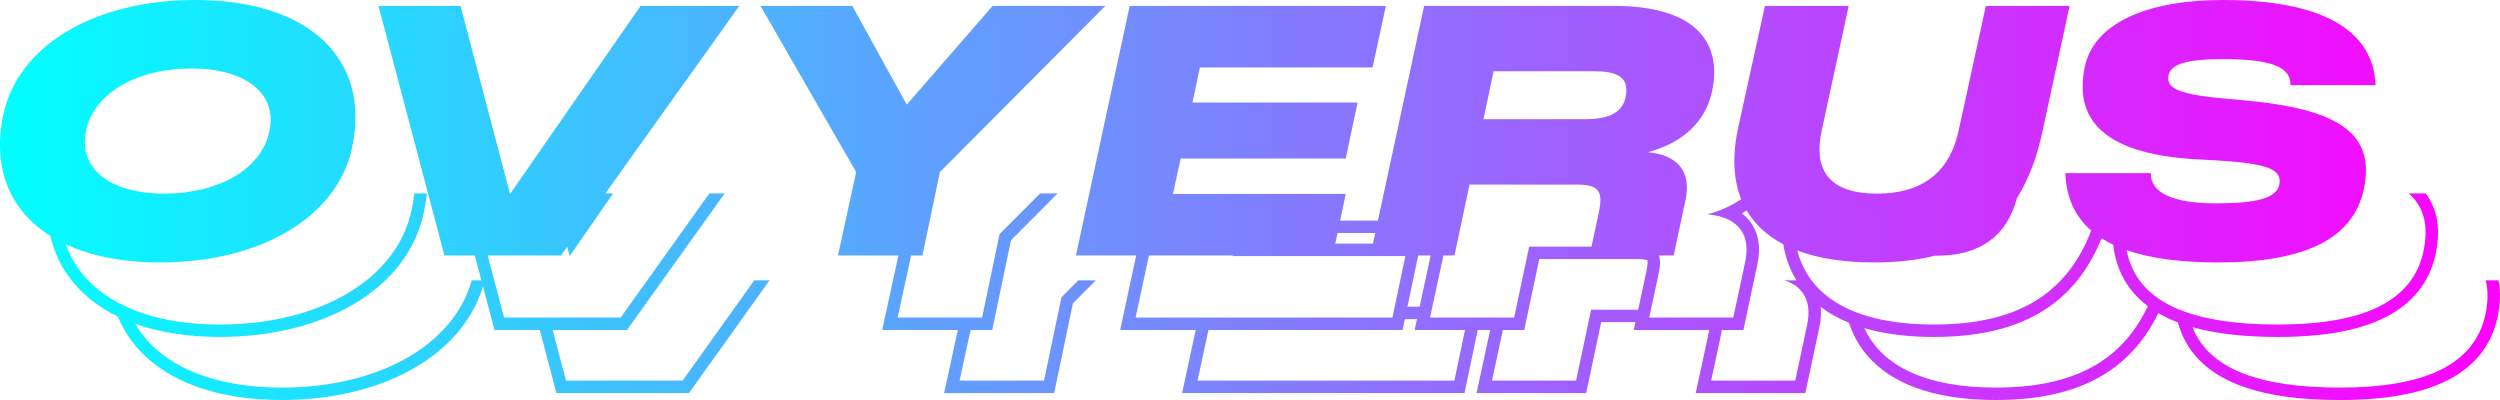 <svg width="600" height="96" viewBox="0 0 600 96" fill="none" xmlns="http://www.w3.org/2000/svg">
<path fill-rule="evenodd" clip-rule="evenodd" d="M38.424 62.987C62.461 62.987 80.971 52.142 84.488 35.456C89.095 14.016 74.019 0 46.883 0C22.845 0 4.419 10.762 0.818 27.447C-1.938 40.323 2.38 50.512 12.085 56.621C13.307 61.924 15.983 66.573 20.01 70.354C22.365 72.567 25.14 74.441 28.283 75.967C29.743 79.544 31.954 82.746 34.876 85.49C42.218 92.385 53.626 96 67.603 96C91.069 96 110.678 85.87 115.914 68.749L118.674 79.195H129.541L133.541 94.332H165.363L184.693 67.278H181.022L163.821 91.352H135.847L132.634 79.195H150.497L173.914 46.421H170.242L148.954 76.216H120.98L117.043 61.318H134.641L136.139 59.222L136.726 61.45L147.156 46.421H145.285L177.439 1.418H153.737L122.413 46.552L110.52 1.418H90.838L106.667 61.318H113.95L115.525 67.278H113.228C108.804 82.946 90.771 93.02 67.603 93.02C50.413 93.02 38.026 87.362 32.46 77.713C38.299 79.796 45.138 80.864 52.736 80.864C77.384 80.864 97.778 69.688 101.727 50.972C102.059 49.425 102.297 47.907 102.442 46.421H99.436C99.3 47.702 99.089 49.013 98.801 50.354C95.283 67.039 76.774 77.885 52.736 77.885C33.318 77.885 20.027 70.663 15.776 58.626C21.836 61.455 29.48 62.987 38.424 62.987ZM20.668 31.285C22.594 22.358 32.812 16.435 45.878 16.435C58.943 16.435 66.649 22.442 64.638 31.535C62.796 40.545 52.494 46.468 39.429 46.468C26.363 46.468 18.658 40.462 20.668 31.285Z" fill="url(#paint0_linear_1028_94)"/>
<path d="M215.612 61.318H201.119L205.474 41.296L182.525 1.418H204.553L217.618 25.111L238.222 1.418H265.274L225.575 41.296L221.387 61.318H218.672L215.432 76.216H235.7L239.888 56.194L249.617 46.421H253.829L242.635 57.665L238.132 79.195H232.943L230.298 91.352H250.567L254.755 71.33L258.789 67.278H263.001L257.502 72.801L252.999 94.332H226.59L229.882 79.195H211.723L215.612 61.318Z" fill="url(#paint1_linear_1028_94)"/>
<path fill-rule="evenodd" clip-rule="evenodd" d="M330.7 52.94L341.794 1.418H387.356C406.368 1.418 413.487 9.677 410.891 21.941C409.299 29.283 403.855 34.288 395.48 36.541C402.432 37.125 406.033 41.046 404.526 47.97L401.678 61.318H398.155C398.324 61.764 398.406 62.29 398.409 62.909C398.415 63.785 398.264 64.846 397.984 66.121L395.806 76.216H415.991L418.838 62.868C420.056 57.16 417.771 54.235 414.977 52.793C413.563 52.063 411.82 51.609 409.793 51.438C411.661 50.936 413.384 50.296 414.95 49.525C415.998 49.008 416.975 48.433 417.88 47.8C415.972 43.021 415.717 37.179 417.221 30.367L423.587 1.418H443.688L437.239 31.201C434.977 41.38 439.584 46.468 450.472 46.468C450.81 46.468 451.145 46.464 451.475 46.454C451.477 46.443 451.48 46.432 451.482 46.421H452.256C462.076 45.885 468.014 40.82 470.07 31.368L476.603 1.418H496.704L490.087 32.036C488.747 38.115 486.771 43.247 484.092 47.477C481.66 56.687 475.224 61.366 464.785 61.366C464.64 61.366 464.497 61.365 464.355 61.363C460.065 62.454 455.226 62.987 449.802 62.987C442.515 62.987 436.34 62.011 431.352 60.122C434.33 71.618 445.653 77.885 464.115 77.885C483.928 77.885 495.927 70.775 501.904 55.348C497.969 51.938 495.886 47.356 495.686 41.546H516.205C516.038 46.302 521.649 48.804 531.7 48.804C541.75 48.804 546.273 47.553 547.027 44.383C547.781 40.629 544.431 39.21 531.449 38.46L528.266 38.293C506.322 37.292 497.445 29.7 500.376 15.934C502.554 5.84 514.698 0 533.542 0C556.994 0 569.64 7.091 570.143 20.439H549.707C549.874 16.101 545.101 14.182 533.542 14.182C525 14.182 521.063 15.351 520.477 17.937C519.723 21.19 522.822 22.692 534.38 23.693L538.065 24.027C561.768 26.113 570.143 32.203 567.295 45.551C564.699 57.23 553.308 62.987 532.37 62.987C523.423 62.987 516.088 62.019 510.391 60.035C512.714 72.168 524.94 77.885 546.683 77.885C567.621 77.885 579.012 72.128 581.608 60.448C582.905 54.37 581.874 49.796 578.129 46.421H582.169C583.178 47.759 583.939 49.245 584.438 50.883C585.384 53.992 585.313 57.414 584.534 61.068L584.531 61.08L584.529 61.093C583.022 67.872 578.898 72.938 572.367 76.208C565.98 79.407 557.363 80.864 546.683 80.864C538.79 80.864 531.926 80.13 526.216 78.528C530.048 88.361 541.92 93.02 561.55 93.02C582.488 93.02 593.879 87.264 596.475 75.584C597.149 72.423 597.194 69.668 596.555 67.278H599.63C600.22 70.043 600.076 73.037 599.401 76.204L599.398 76.216L599.395 76.228C597.888 83.008 593.765 88.074 587.234 91.344C580.847 94.543 572.229 96 561.55 96C549.464 96 539.789 94.279 532.978 90.354C527.642 87.279 524.185 82.916 522.697 77.373C521.049 76.746 519.519 76.029 518.112 75.218L517.997 75.152C515.476 80.331 512.14 84.587 507.863 87.88C500.565 93.5 490.932 96 478.981 96C465.975 96 455.728 92.991 449.362 86.637C446.738 84.018 444.876 80.939 443.748 77.47C441.222 76.439 438.952 75.168 436.961 73.651C437.128 75.22 437.007 76.893 436.631 78.623L436.628 78.635L433.28 94.332H406.971L409.928 80.621C410.05 80.068 410.136 79.597 410.193 79.195H392.104L392.51 77.312H384.288L380.687 94.332H354.375L357.634 79.195H354.658L351.482 94.332H283.707L286.967 79.195H268.84L272.69 61.318H258.228L271.127 1.418H332.602L329.419 16.185H287.961L286.202 24.611H325.818L322.97 38.042H283.355L281.512 46.552H322.97L321.63 52.94H330.7ZM321.004 55.919L320.469 58.47H329.509L330.058 55.919H321.004ZM275.749 61.318L272.541 76.216H334.184L337.283 61.45H295.825L295.853 61.318H275.749ZM507.169 58.721C506.178 58.251 505.252 57.741 504.388 57.191C501.755 63.665 498.027 68.871 492.996 72.744C485.698 78.364 476.065 80.864 464.115 80.864C457.888 80.864 452.294 80.174 447.456 78.758C451.695 88.02 462.49 93.02 478.981 93.02C497.461 93.02 509.143 86.835 515.482 73.485C510.677 69.865 507.874 64.904 507.169 58.721ZM427.977 58.611C424.115 56.581 421.174 53.865 419.203 50.506C418.833 50.754 418.455 50.993 418.067 51.223C418.703 51.706 419.284 52.258 419.8 52.885C422.13 55.714 422.642 59.443 421.764 63.487L421.762 63.499L418.413 79.195H413.208C413.139 79.811 413.018 80.496 412.851 81.257L410.673 91.352H430.858L433.705 78.004C434.923 72.296 432.638 69.371 429.844 67.928C429.361 67.679 428.839 67.462 428.281 67.278H431.152C429.56 64.681 428.507 61.778 427.977 58.611ZM381.951 59.197L383.671 51.224C384.843 45.885 383.755 44.299 378.394 44.299H352.682L349.08 61.318H346.417L343.209 76.216H363.393L366.995 59.197H381.951ZM343.357 61.318H340.366L337.788 73.606H340.711L343.357 61.318ZM358.461 17.102L356.032 28.615H380.153C385.346 28.615 389.366 27.531 390.204 23.109C391.041 18.27 387.858 17.102 382.414 17.102H358.461ZM337.162 76.585L336.615 79.195H290.026L287.408 91.352H349.051L351.602 79.195H339.508L340.07 76.585H337.162ZM395.062 65.485L393.153 74.333H381.862L378.26 91.352H358.075L360.693 79.195H365.82L369.421 62.176H392.707C393.941 62.176 394.701 62.273 395.156 62.399C395.259 62.427 395.332 62.453 395.383 62.474C395.397 62.547 395.412 62.663 395.417 62.834L395.417 62.856C395.43 63.406 395.336 64.237 395.062 65.485Z" fill="url(#paint2_linear_1028_94)"/>
<defs>
<linearGradient id="paint0_linear_1028_94" x1="1.78884e-07" y1="48" x2="599.996" y2="49.552" gradientUnits="userSpaceOnUse">
<stop stop-color="#00FFFF"/>
<stop offset="1" stop-color="#FF00FF"/>
</linearGradient>
<linearGradient id="paint1_linear_1028_94" x1="1.78884e-07" y1="48" x2="599.996" y2="49.552" gradientUnits="userSpaceOnUse">
<stop stop-color="#00FFFF"/>
<stop offset="1" stop-color="#FF00FF"/>
</linearGradient>
<linearGradient id="paint2_linear_1028_94" x1="1.78884e-07" y1="48" x2="599.996" y2="49.552" gradientUnits="userSpaceOnUse">
<stop stop-color="#00FFFF"/>
<stop offset="1" stop-color="#FF00FF"/>
</linearGradient>
</defs>
</svg>
